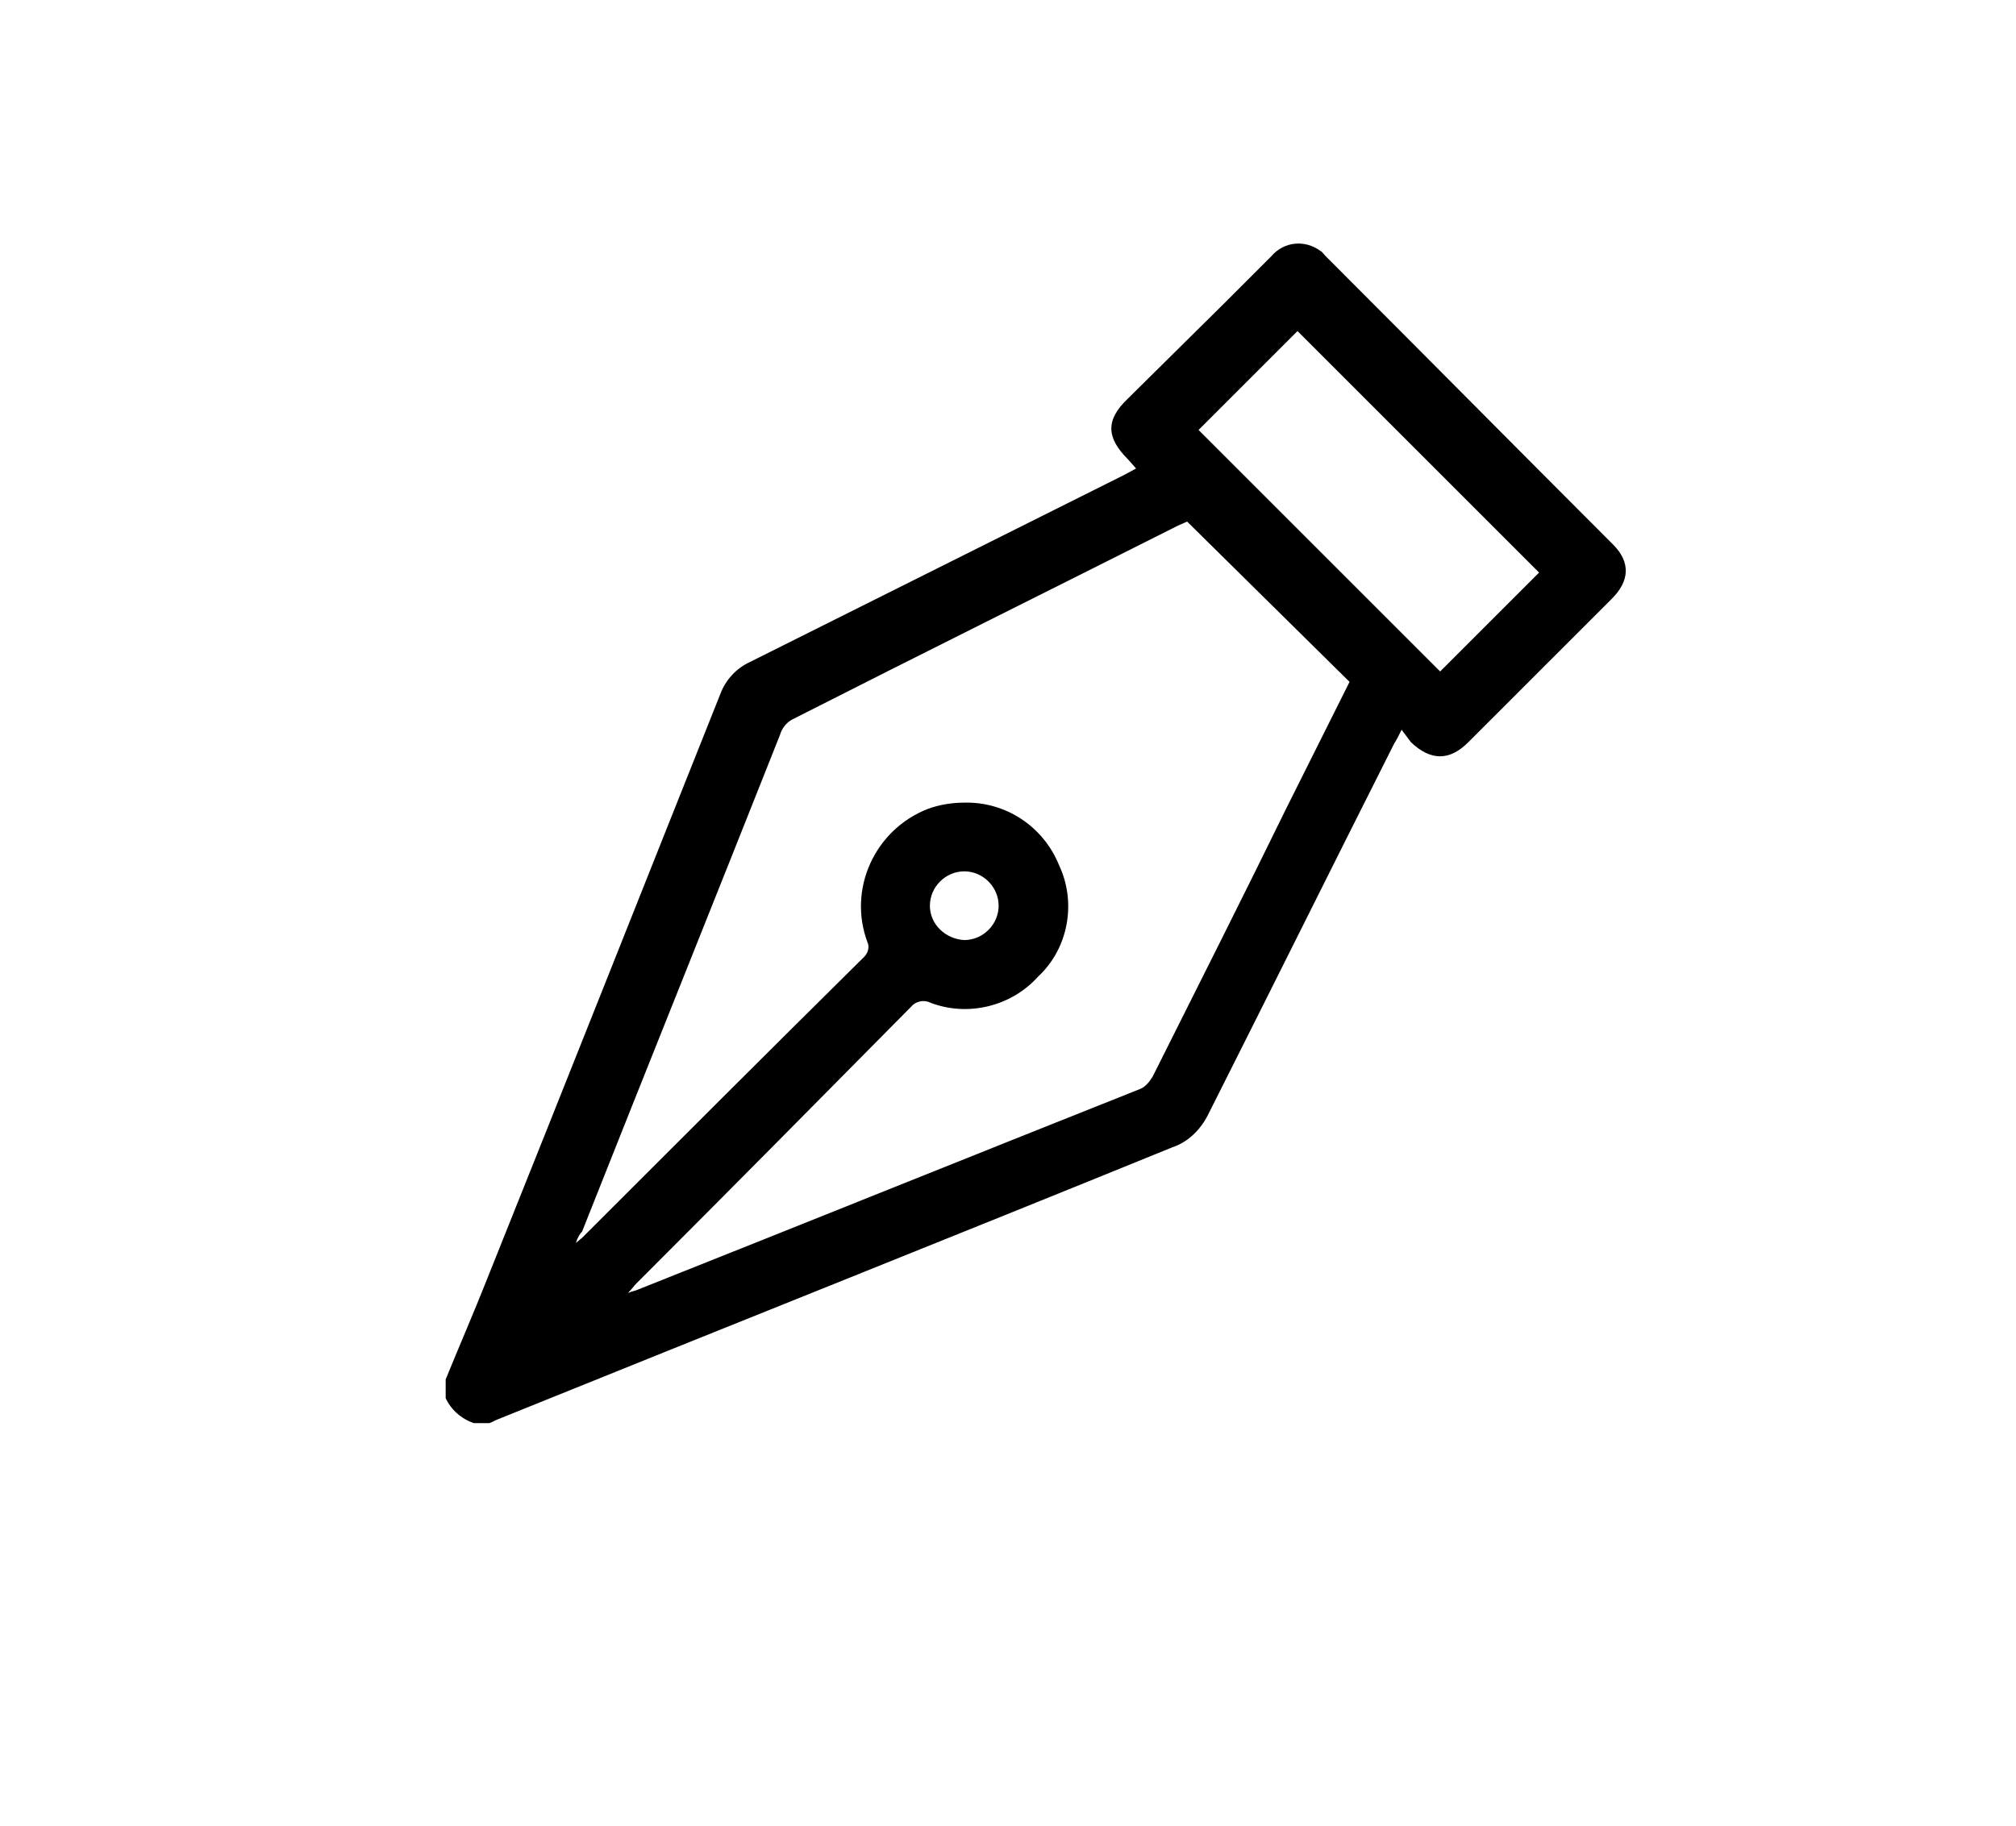 <?xml version="1.0" encoding="utf-8"?>
<!-- Generator: Adobe Illustrator 25.2.0, SVG Export Plug-In . SVG Version: 6.00 Build 0)  -->
<svg version="1.1" id="Layer_1" xmlns="http://www.w3.org/2000/svg" xmlns:xlink="http://www.w3.org/1999/xlink" x="0px" y="0px"
	 viewBox="0 0 193.6 175.4" style="enable-background:new 0 0 193.6 175.4;" xml:space="preserve">
<path d="M42.8,132.5c1.3-3.2,2.7-6.4,4-9.7c7.5-18.7,14.9-37.4,22.4-56.2c0.5-1.3,1.5-2.4,2.8-3c12-6,24-12,36-18l1.1-0.6l-0.8-0.9
	c-2.1-2.1-2.1-3.8,0-5.8l9.2-9.1c1.5-1.5,3.1-3.1,4.6-4.6c1.2-1.4,3.2-1.6,4.7-0.5c0.2,0.1,0.3,0.3,0.5,0.5
	c9.2,9.2,18.4,18.5,27.6,27.7c1.7,1.7,1.6,3.5-0.1,5.2c-4.6,4.6-9.2,9.2-13.8,13.8c-1.8,1.8-3.6,1.8-5.5,0c-0.3-0.4-0.6-0.8-0.9-1.2
	c-0.3,0.6-0.5,1-0.7,1.3c-6,11.9-11.9,23.8-17.9,35.7c-0.7,1.4-1.9,2.6-3.4,3.1C91,119,69.4,127.6,47.9,136.3
	c-0.3,0.1-0.6,0.3-0.9,0.4h-1.5c-1.2-0.4-2.2-1.3-2.7-2.4V132.5z M55.3,119.4l0.6-0.5c9-9,18-18,27.1-27c0.4-0.4,0.5-1,0.3-1.4
	c-1.9-5.1,0.7-10.8,5.8-12.8c1.1-0.4,2.3-0.6,3.5-0.6c4-0.1,7.6,2.3,9.1,6c1.7,3.6,0.9,8-2,10.7c-2.6,2.9-6.8,3.9-10.4,2.5
	c-0.6-0.3-1.4-0.1-1.8,0.4c-8.8,8.9-17.6,17.8-26.4,26.6c-0.2,0.2-0.4,0.5-0.8,0.9c0.5-0.2,0.7-0.2,0.9-0.3
	c16.1-6.4,32.2-12.9,48.3-19.3c0.5-0.2,0.9-0.7,1.2-1.2c4.3-8.6,8.6-17.1,12.8-25.7l6.1-12.2L114,50.1l-0.9,0.4
	C100.8,56.7,88.5,62.8,76.3,69c-0.7,0.3-1.2,0.9-1.4,1.6c-6.3,15.9-12.7,31.8-19,47.7C55.7,118.5,55.5,118.8,55.3,119.4z M147.8,55
	l-23.2-23.2l-9.5,9.5l23.2,23.2L147.8,55z M92.6,90.3c1.8,0,3.3-1.5,3.3-3.3s-1.5-3.3-3.3-3.3s-3.3,1.5-3.3,3.3c0,0,0,0,0,0
	C89.3,88.8,90.8,90.2,92.6,90.3z"/>
</svg>
